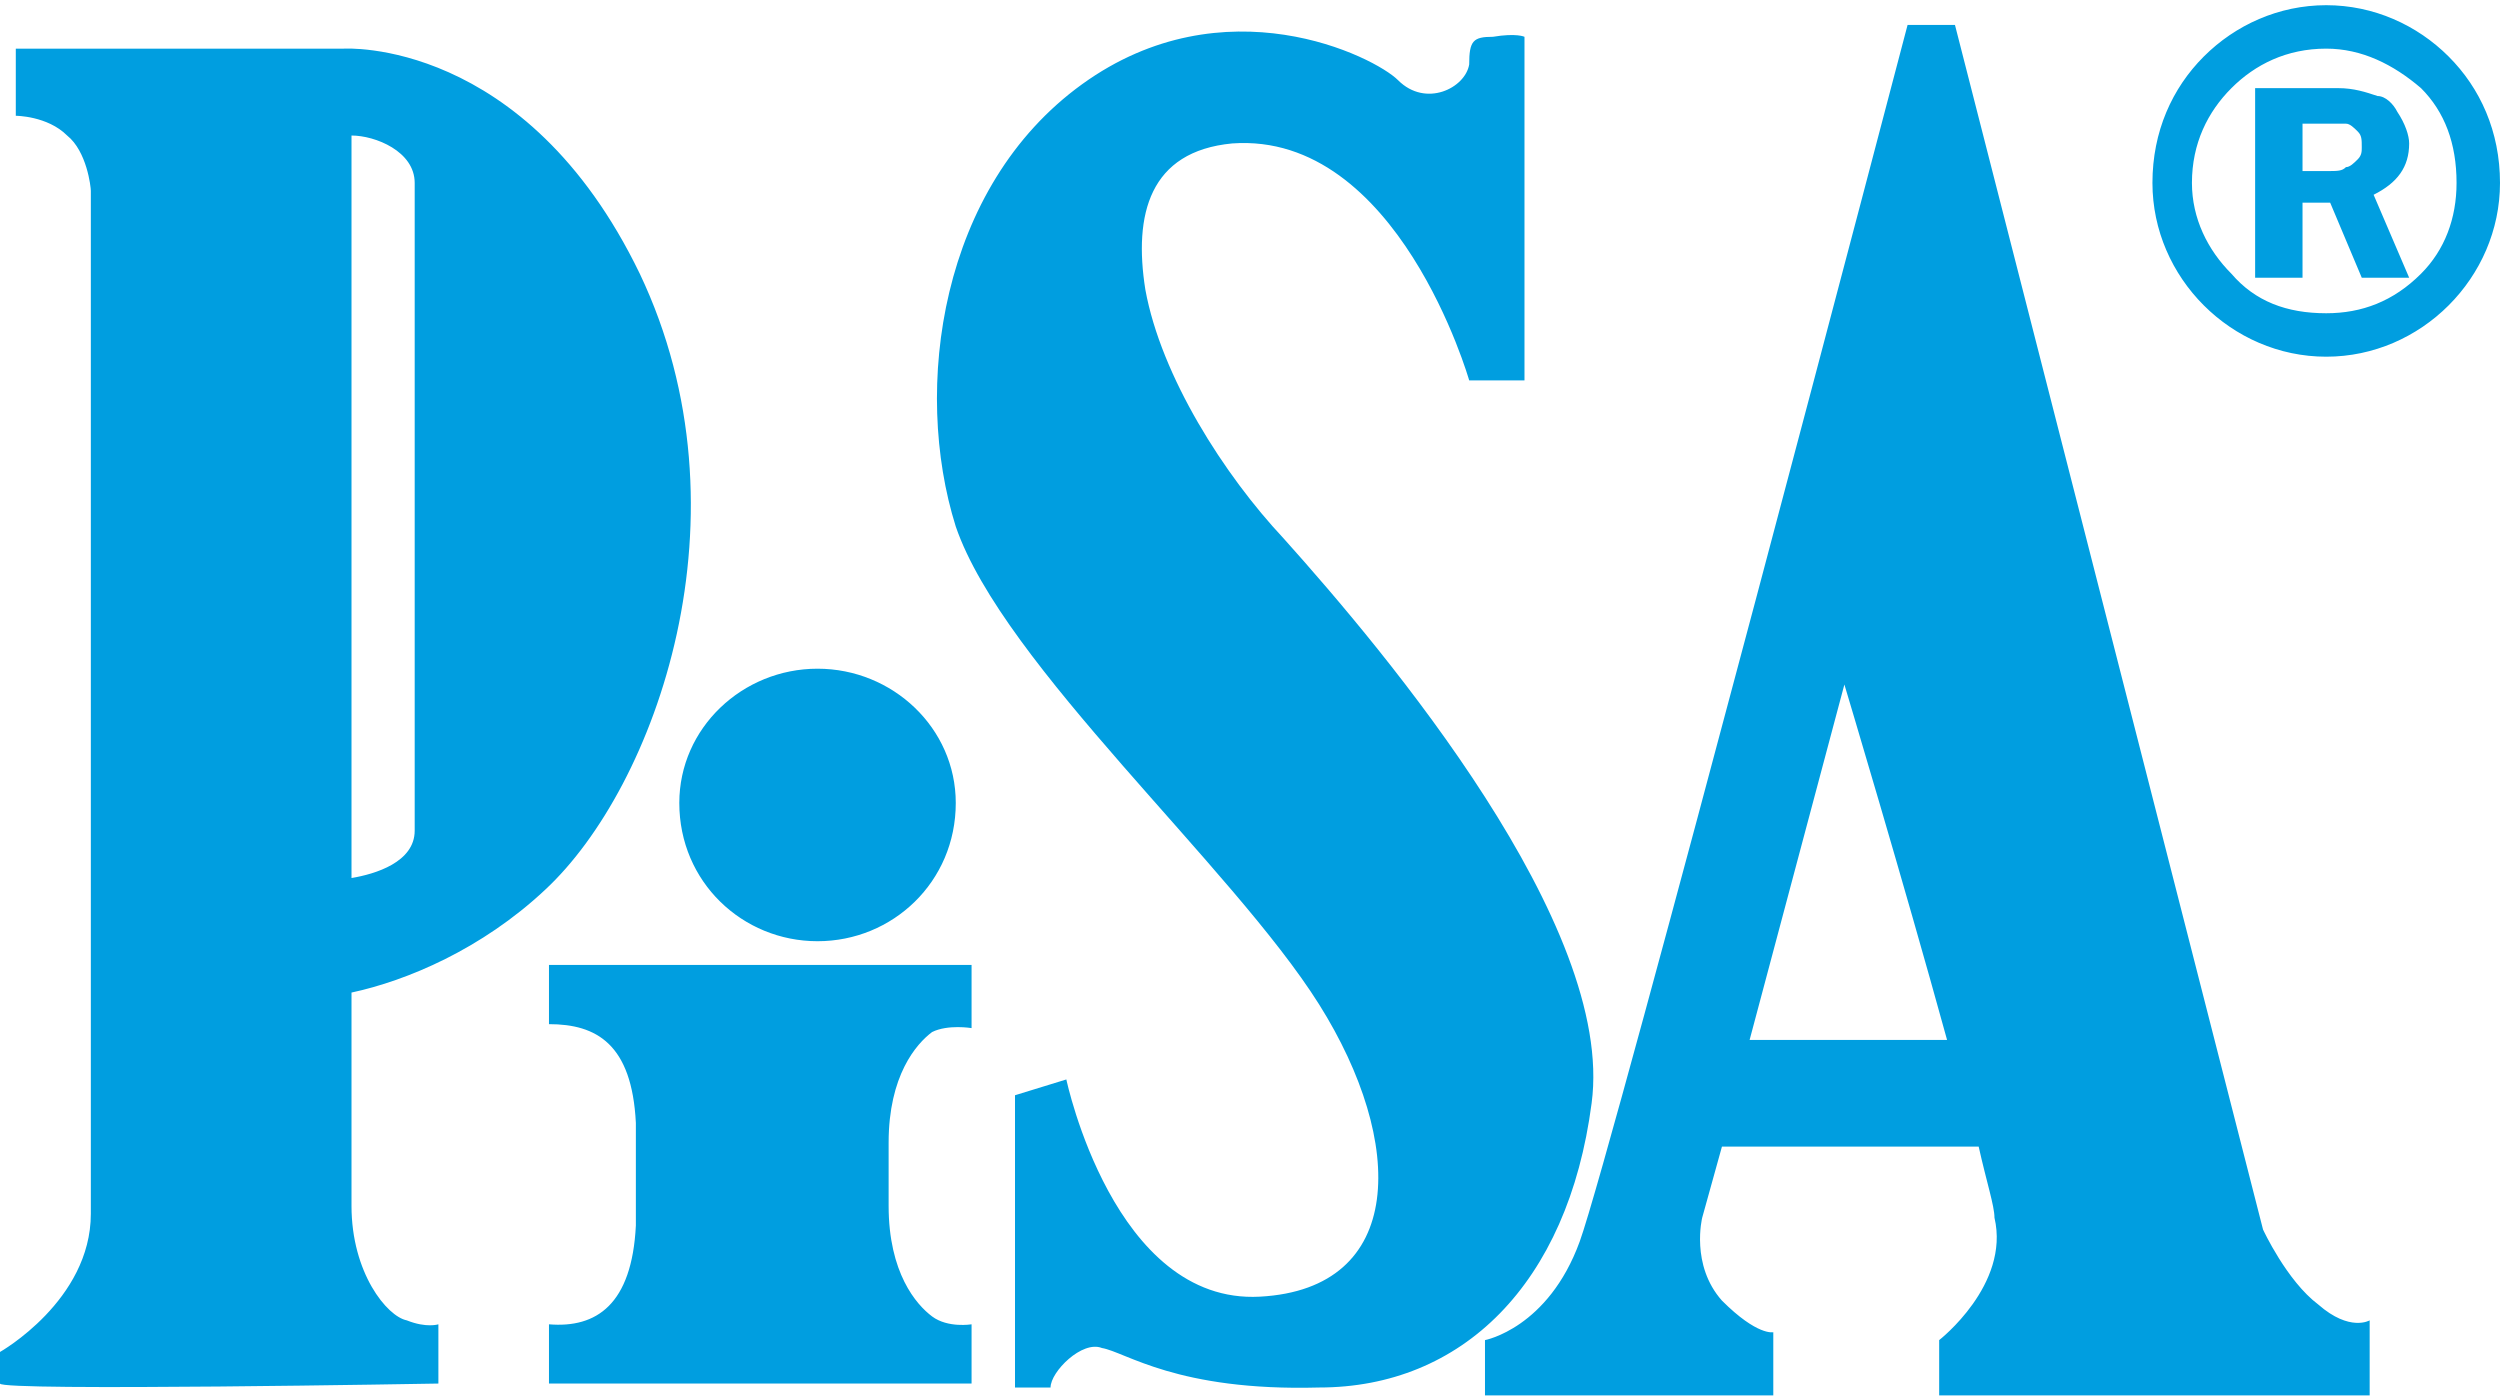 <?xml version="1.0" encoding="UTF-8"?>
<!DOCTYPE svg PUBLIC "-//W3C//DTD SVG 1.0//EN" "http://www.w3.org/TR/2001/REC-SVG-20010904/DTD/svg10.dtd">
<!-- Creator: CorelDRAW X8 -->
<svg xmlns="http://www.w3.org/2000/svg" xml:space="preserve" width="716px" height="400px" version="1.0" style="shape-rendering:geometricPrecision; text-rendering:geometricPrecision; image-rendering:optimizeQuality; fill-rule:evenodd; clip-rule:evenodd" viewBox="0 0 633 353" xmlns:xlink="http://www.w3.org/1999/xlink">
 <defs>
  <style type="text/css">
   <![CDATA[
    .fil1 {fill:none}
    .fil0 {fill:#009EE0}
   ]]>
  </style>
     <clipPath id="id0">
      <path d="M0 0l633 0 0 353 -633 0 0 -353zm0 0z"/>
     </clipPath>
 </defs>
 <g id="Capa_x0020_1">
  <g id="_2486081775696">
   <g id="surface1">
    <g>
    </g>
    <g style="clip-path:url(#id0)">
     <g>
      <path class="fil0" d="M89 251l0 54c0,17 9,28 14,29 5,2 8,1 8,1l0 15c0,0 -111,2 -111,0 0,-1 0,-8 0,-8 0,0 23,-13 23,-35l0 -259c0,-1 -1,-10 -6,-14 -5,-5 -13,-5 -13,-5l0 -17 83 0c0,0 46,-3 75,57 29,61 4,130 -24,156 -16,15 -35,23 -49,26zm0 -29c6,-1 16,-4 16,-12l0 -164c0,-8 -10,-12 -16,-12l0 188zm136 83c0,0 0,0 0,0 0,17 7,25 11,28 4,3 10,2 10,2l0 15 -107 0 0 -15c12,1 21,-5 22,-25l0 -26c-1,-20 -10,-25 -22,-25l0 -15 107 0 0 16c0,0 -6,-1 -10,1 -4,3 -11,11 -11,28 0,0 0,0 0,0l0 16zm-18 -136c19,0 35,15 35,34 0,20 -16,35 -35,35 -19,0 -35,-15 -35,-35 0,-19 16,-34 35,-34zm59 182l-9 0 0 -74 13 -4c0,0 12,57 49,55 37,-2 37,-39 15,-74 -22,-35 -80,-86 -92,-121 -11,-35 -4,-86 32,-112 36,-26 74,-7 80,-1 7,7 17,2 18,-4 0,-6 1,-7 6,-7 6,-1 8,0 8,0l0 87 -14 0c0,0 -18,-63 -60,-60 -21,2 -25,18 -22,37 4,22 20,47 35,63 26,29 84,98 78,143 -6,46 -33,72 -69,72 -36,1 -49,-9 -55,-10 -5,-2 -13,6 -13,10zm170 -61l65 0c2,9 4,15 4,18 4,17 -14,31 -14,31l0 14 109 0 0 -19c0,0 -5,3 -13,-4 -8,-6 -14,-19 -14,-19l-78 -305 -12 0c0,0 -75,286 -83,308 -8,22 -24,25 -24,25l0 14 73 0 0 -16c0,0 -4,1 -13,-8 -8,-9 -5,-21 -5,-21l5 -18zm57 -27l-50 0 24 -90c0,0 15,50 26,90zm90 -212l0 19 -12 0 0 -48 21 0c4,0 7,1 10,2 2,0 4,2 5,4 2,3 3,6 3,8 0,6 -3,10 -9,13l9 21 -12 0 -8 -19 -7 0zm0 -20l0 12 6 0c3,0 4,0 5,-1 1,0 2,-1 3,-2 1,-1 1,-2 1,-3 0,-2 0,-3 -1,-4 -1,-1 -2,-2 -3,-2 -1,0 -2,0 -5,0l-6 0zm6 -30c12,0 23,5 31,13 8,8 13,19 13,32 0,12 -5,23 -13,31 -8,8 -19,13 -31,13 -12,0 -23,-5 -31,-13 -8,-8 -13,-19 -13,-31 0,-13 5,-24 13,-32 8,-8 19,-13 31,-13zm24 21c-7,-6 -15,-10 -24,-10 -10,0 -18,4 -24,10 -6,6 -10,14 -10,24 0,9 4,17 10,23 6,7 14,10 24,10 9,0 17,-3 24,-10 6,-6 9,-14 9,-23 0,-10 -3,-18 -9,-24zm0 0z"/>
     </g>
    </g>
    <path class="fil1" d="M0 0l633 0 0 353 -633 0 0 -353zm0 0z"/>
   </g>
  </g>
 </g>
</svg>
